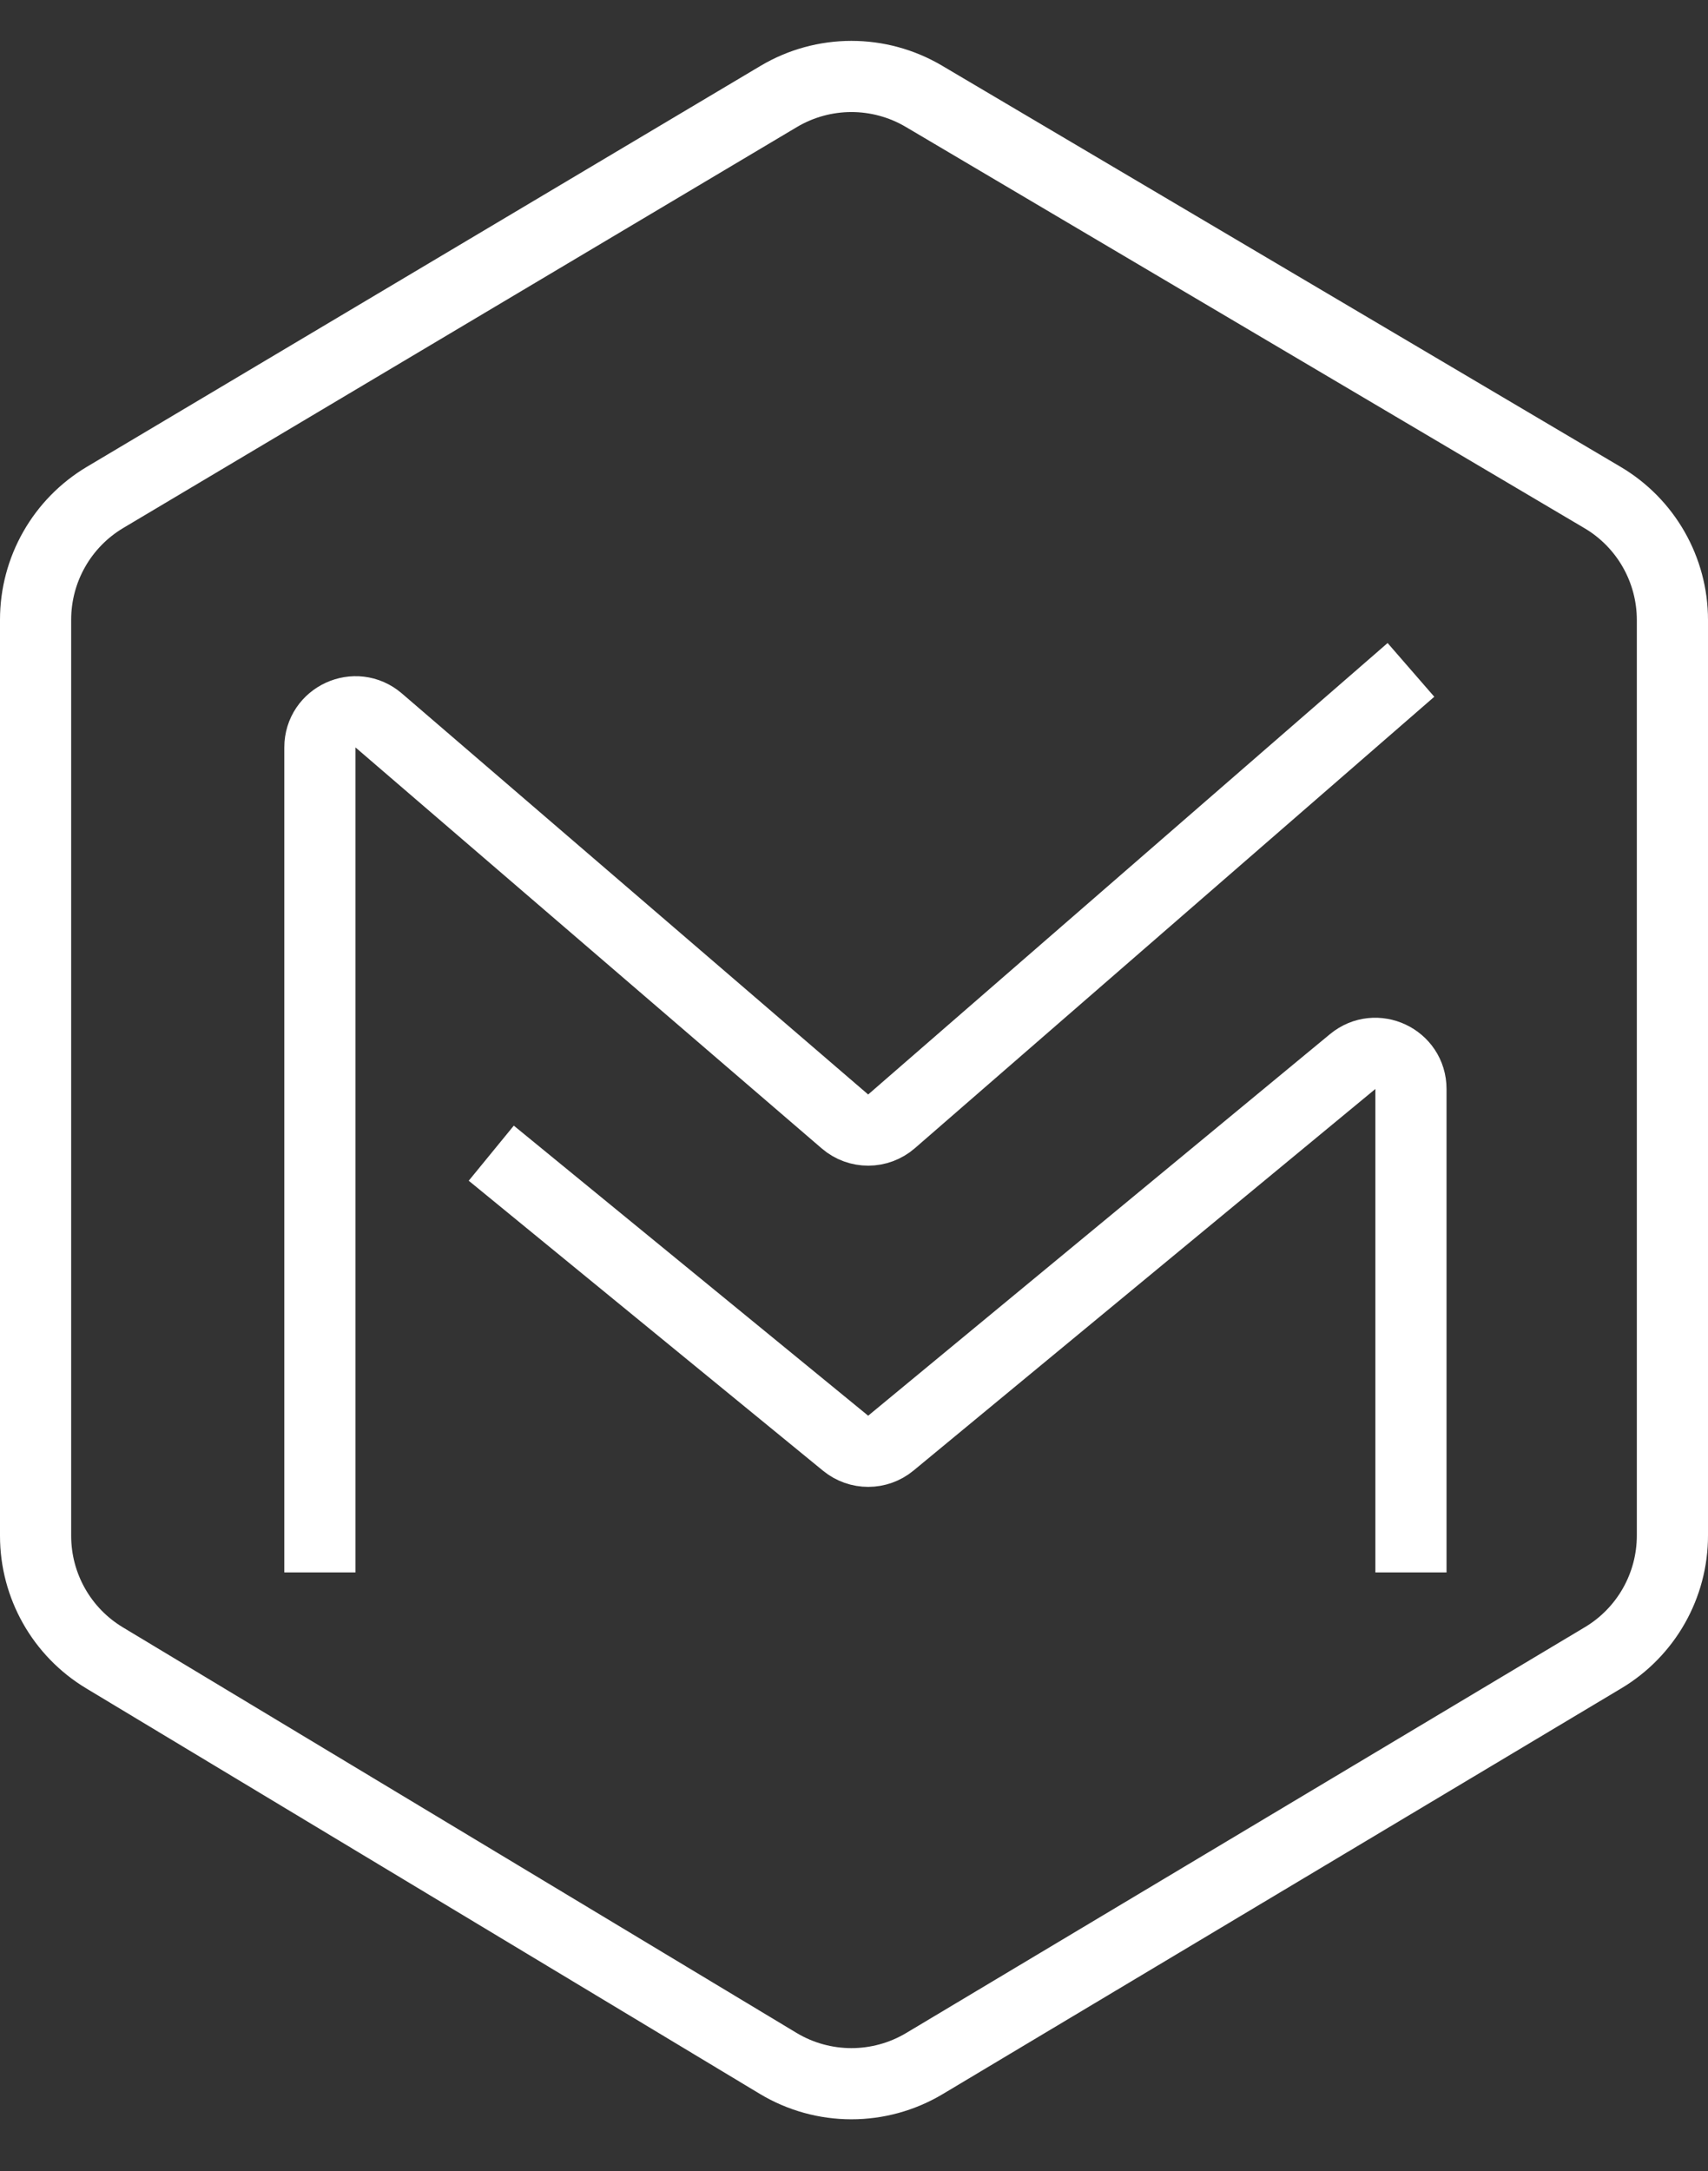 <svg width="48" height="61" viewBox="0 0 48 61" fill="none" xmlns="http://www.w3.org/2000/svg">
<rect x="0" y="0" width="48" height="61" fill="#333333" stroke="none"/>
<path d="M21.866 57.973L2.937 46.58C1.735 45.857 1 44.556 1 43.153V17.412C1 16.001 1.743 14.695 2.955 13.974L21.883 2.711C23.14 1.963 24.704 1.961 25.964 2.705L45.035 13.978C46.253 14.697 47 16.007 47 17.421V43.144C47 44.551 46.261 45.855 45.053 46.577L25.981 57.979C24.713 58.737 23.131 58.735 21.866 57.973Z" stroke="white" stroke-width="2"/>
<path d="M8.99 44.18V21.001C8.99 20.146 9.994 19.685 10.642 20.242L23.746 31.51C24.122 31.834 24.679 31.832 25.054 31.507L39.652 18.822M39.652 44.18V30.597C39.652 29.752 38.667 29.288 38.015 29.826L25.035 40.548C24.667 40.852 24.135 40.853 23.765 40.551L13.806 32.401" stroke="white" stroke-width="2"/>
</svg>
